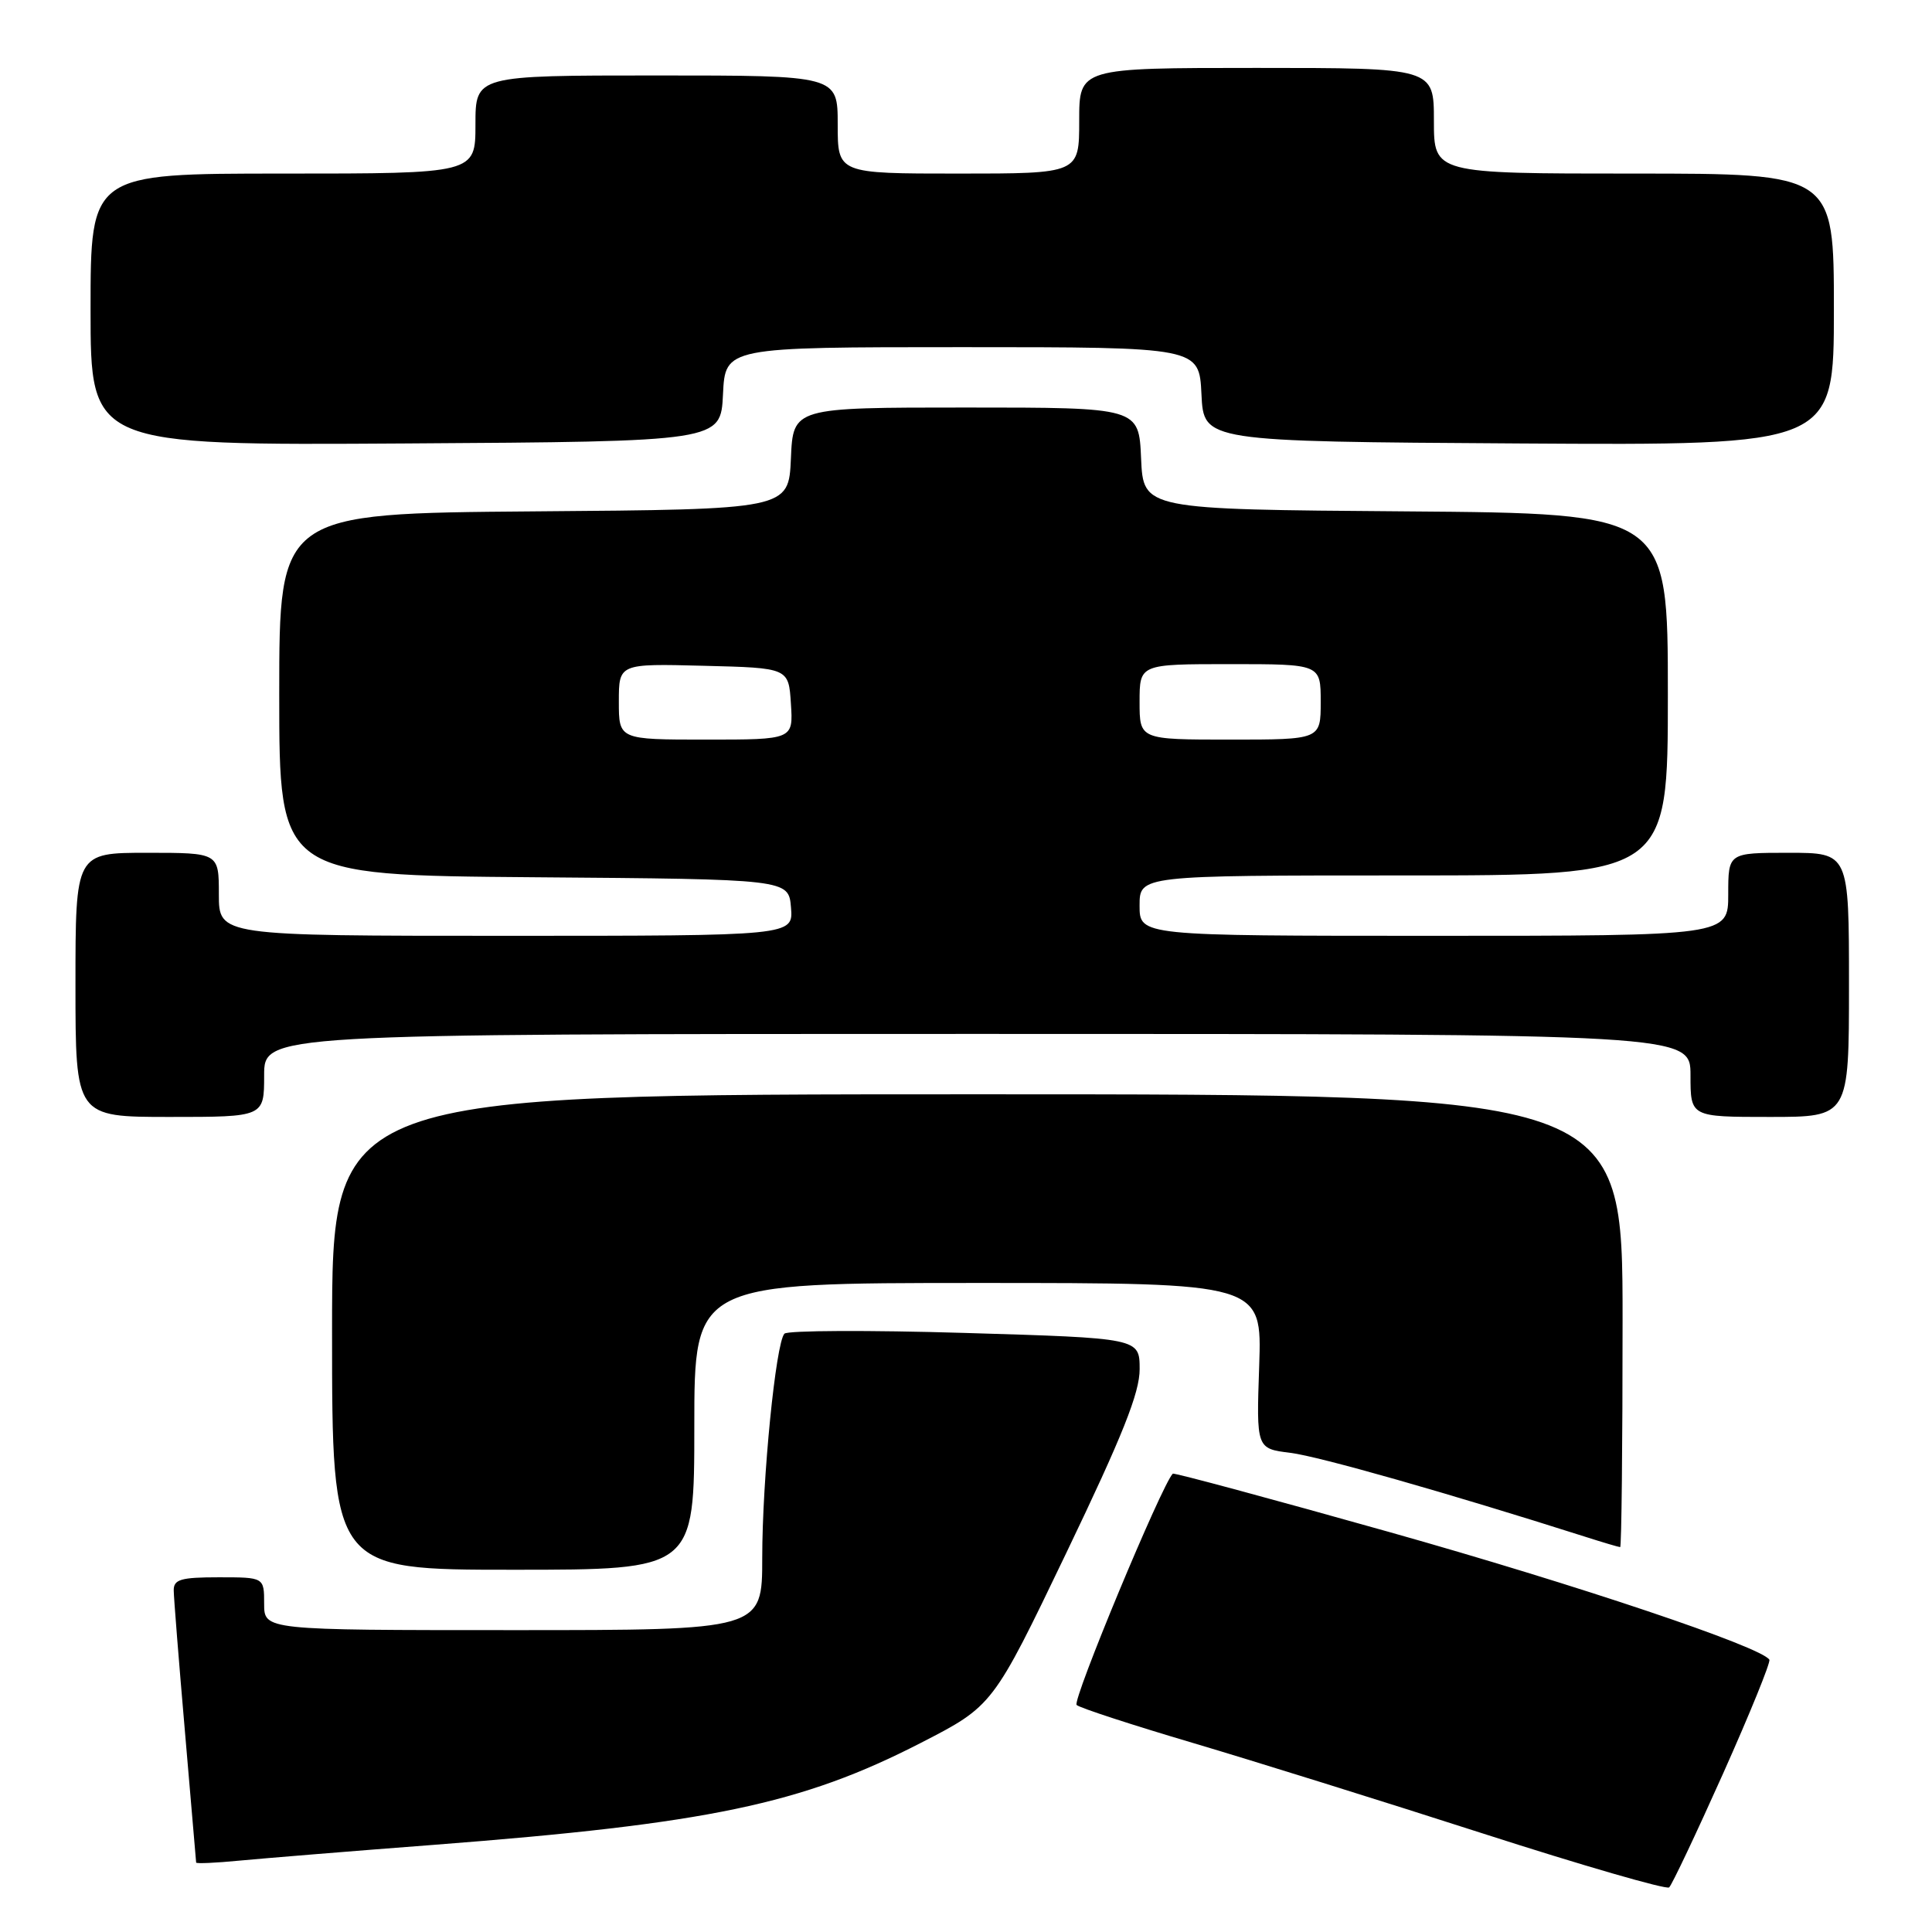 <?xml version="1.0" encoding="UTF-8" standalone="no"?>
<!DOCTYPE svg PUBLIC "-//W3C//DTD SVG 1.1//EN" "http://www.w3.org/Graphics/SVG/1.1/DTD/svg11.dtd" >
<svg xmlns="http://www.w3.org/2000/svg" xmlns:xlink="http://www.w3.org/1999/xlink" version="1.1" viewBox="0 0 256 256">
 <g >
 <path fill="currentColor"
d=" M 228.32 235.00 C 231.88 227.03 234.64 220.24 234.45 219.92 C 233.41 218.22 209.04 210.03 184.08 203.00 C 168.45 198.60 155.55 195.12 155.40 195.27 C 153.94 196.73 142.02 225.39 142.66 225.92 C 143.12 226.32 150.03 228.57 158.00 230.93 C 165.97 233.29 183.30 238.70 196.50 242.95 C 209.70 247.20 220.80 250.41 221.17 250.09 C 221.54 249.76 224.75 242.97 228.32 235.00 Z  M 57.50 244.45 C 93.85 241.65 106.21 239.06 121.98 230.96 C 131.56 226.04 131.56 226.04 141.29 205.77 C 148.75 190.23 151.02 184.54 151.01 181.41 C 151.00 177.31 151.00 177.31 127.83 176.62 C 115.09 176.24 104.34 176.29 103.94 176.72 C 102.79 177.97 101.00 195.99 101.00 206.42 C 101.00 216.00 101.00 216.00 68.00 216.00 C 35.00 216.00 35.00 216.00 35.00 212.50 C 35.00 209.00 35.00 209.00 29.00 209.00 C 23.94 209.00 23.00 209.28 23.02 210.75 C 23.03 211.71 23.70 220.15 24.51 229.50 C 25.31 238.85 25.98 246.63 25.99 246.80 C 25.99 246.96 28.59 246.85 31.75 246.54 C 34.91 246.24 46.50 245.29 57.50 244.45 Z  M 92.00 189.00 C 92.00 170.00 92.00 170.00 129.61 170.00 C 167.22 170.00 167.22 170.00 166.85 180.97 C 166.47 191.95 166.47 191.95 170.99 192.51 C 174.78 192.98 191.86 197.84 209.93 203.59 C 212.36 204.37 214.50 205.00 214.68 205.00 C 214.86 205.00 215.00 191.50 215.00 175.00 C 215.00 145.00 215.00 145.00 129.50 145.00 C 44.00 145.00 44.00 145.00 44.00 176.50 C 44.00 208.00 44.00 208.00 68.00 208.00 C 92.00 208.00 92.00 208.00 92.00 189.00 Z  M 35.00 142.50 C 35.00 137.00 35.00 137.00 129.50 137.00 C 224.00 137.00 224.00 137.00 224.00 142.50 C 224.00 148.00 224.00 148.00 234.50 148.00 C 245.00 148.00 245.00 148.00 245.00 130.50 C 245.00 113.00 245.00 113.00 237.00 113.00 C 229.00 113.00 229.00 113.00 229.00 118.50 C 229.00 124.00 229.00 124.00 190.00 124.00 C 151.00 124.00 151.00 124.00 151.00 120.00 C 151.00 116.00 151.00 116.00 186.00 116.00 C 221.00 116.00 221.00 116.00 221.00 92.01 C 221.00 68.03 221.00 68.03 186.25 67.76 C 151.50 67.50 151.50 67.50 151.20 60.75 C 150.91 54.00 150.91 54.00 128.00 54.00 C 105.09 54.00 105.09 54.00 104.80 60.75 C 104.50 67.50 104.50 67.50 70.75 67.76 C 37.00 68.03 37.00 68.03 37.00 92.00 C 37.00 115.97 37.00 115.97 70.75 116.24 C 104.50 116.50 104.50 116.50 104.81 120.25 C 105.12 124.00 105.12 124.00 67.06 124.00 C 29.00 124.00 29.00 124.00 29.00 118.50 C 29.00 113.00 29.00 113.00 19.50 113.00 C 10.00 113.00 10.00 113.00 10.00 130.50 C 10.00 148.00 10.00 148.00 22.50 148.00 C 35.00 148.00 35.00 148.00 35.00 142.50 Z  M 95.80 52.25 C 96.10 46.00 96.10 46.00 127.50 46.00 C 158.90 46.00 158.90 46.00 159.20 52.25 C 159.50 58.50 159.50 58.50 201.25 58.76 C 243.00 59.02 243.00 59.02 243.00 41.01 C 243.00 23.00 243.00 23.00 216.50 23.00 C 190.00 23.00 190.00 23.00 190.00 16.00 C 190.00 9.00 190.00 9.00 166.50 9.00 C 143.00 9.00 143.00 9.00 143.00 16.00 C 143.00 23.00 143.00 23.00 127.00 23.00 C 111.00 23.00 111.00 23.00 111.00 16.50 C 111.00 10.00 111.00 10.00 87.00 10.00 C 63.00 10.00 63.00 10.00 63.00 16.50 C 63.00 23.00 63.00 23.00 37.50 23.00 C 12.00 23.00 12.00 23.00 12.00 41.01 C 12.00 59.02 12.00 59.02 53.75 58.76 C 95.50 58.50 95.50 58.50 95.80 52.25 Z  M 82.00 92.97 C 82.00 87.93 82.00 87.93 93.25 88.22 C 104.50 88.50 104.50 88.50 104.80 93.25 C 105.11 98.00 105.11 98.00 93.55 98.00 C 82.00 98.00 82.00 98.00 82.00 92.97 Z  M 151.00 93.00 C 151.00 88.00 151.00 88.00 163.00 88.00 C 175.00 88.00 175.00 88.00 175.00 93.00 C 175.00 98.00 175.00 98.00 163.00 98.00 C 151.00 98.00 151.00 98.00 151.00 93.00 Z "/>
</g>
</svg>